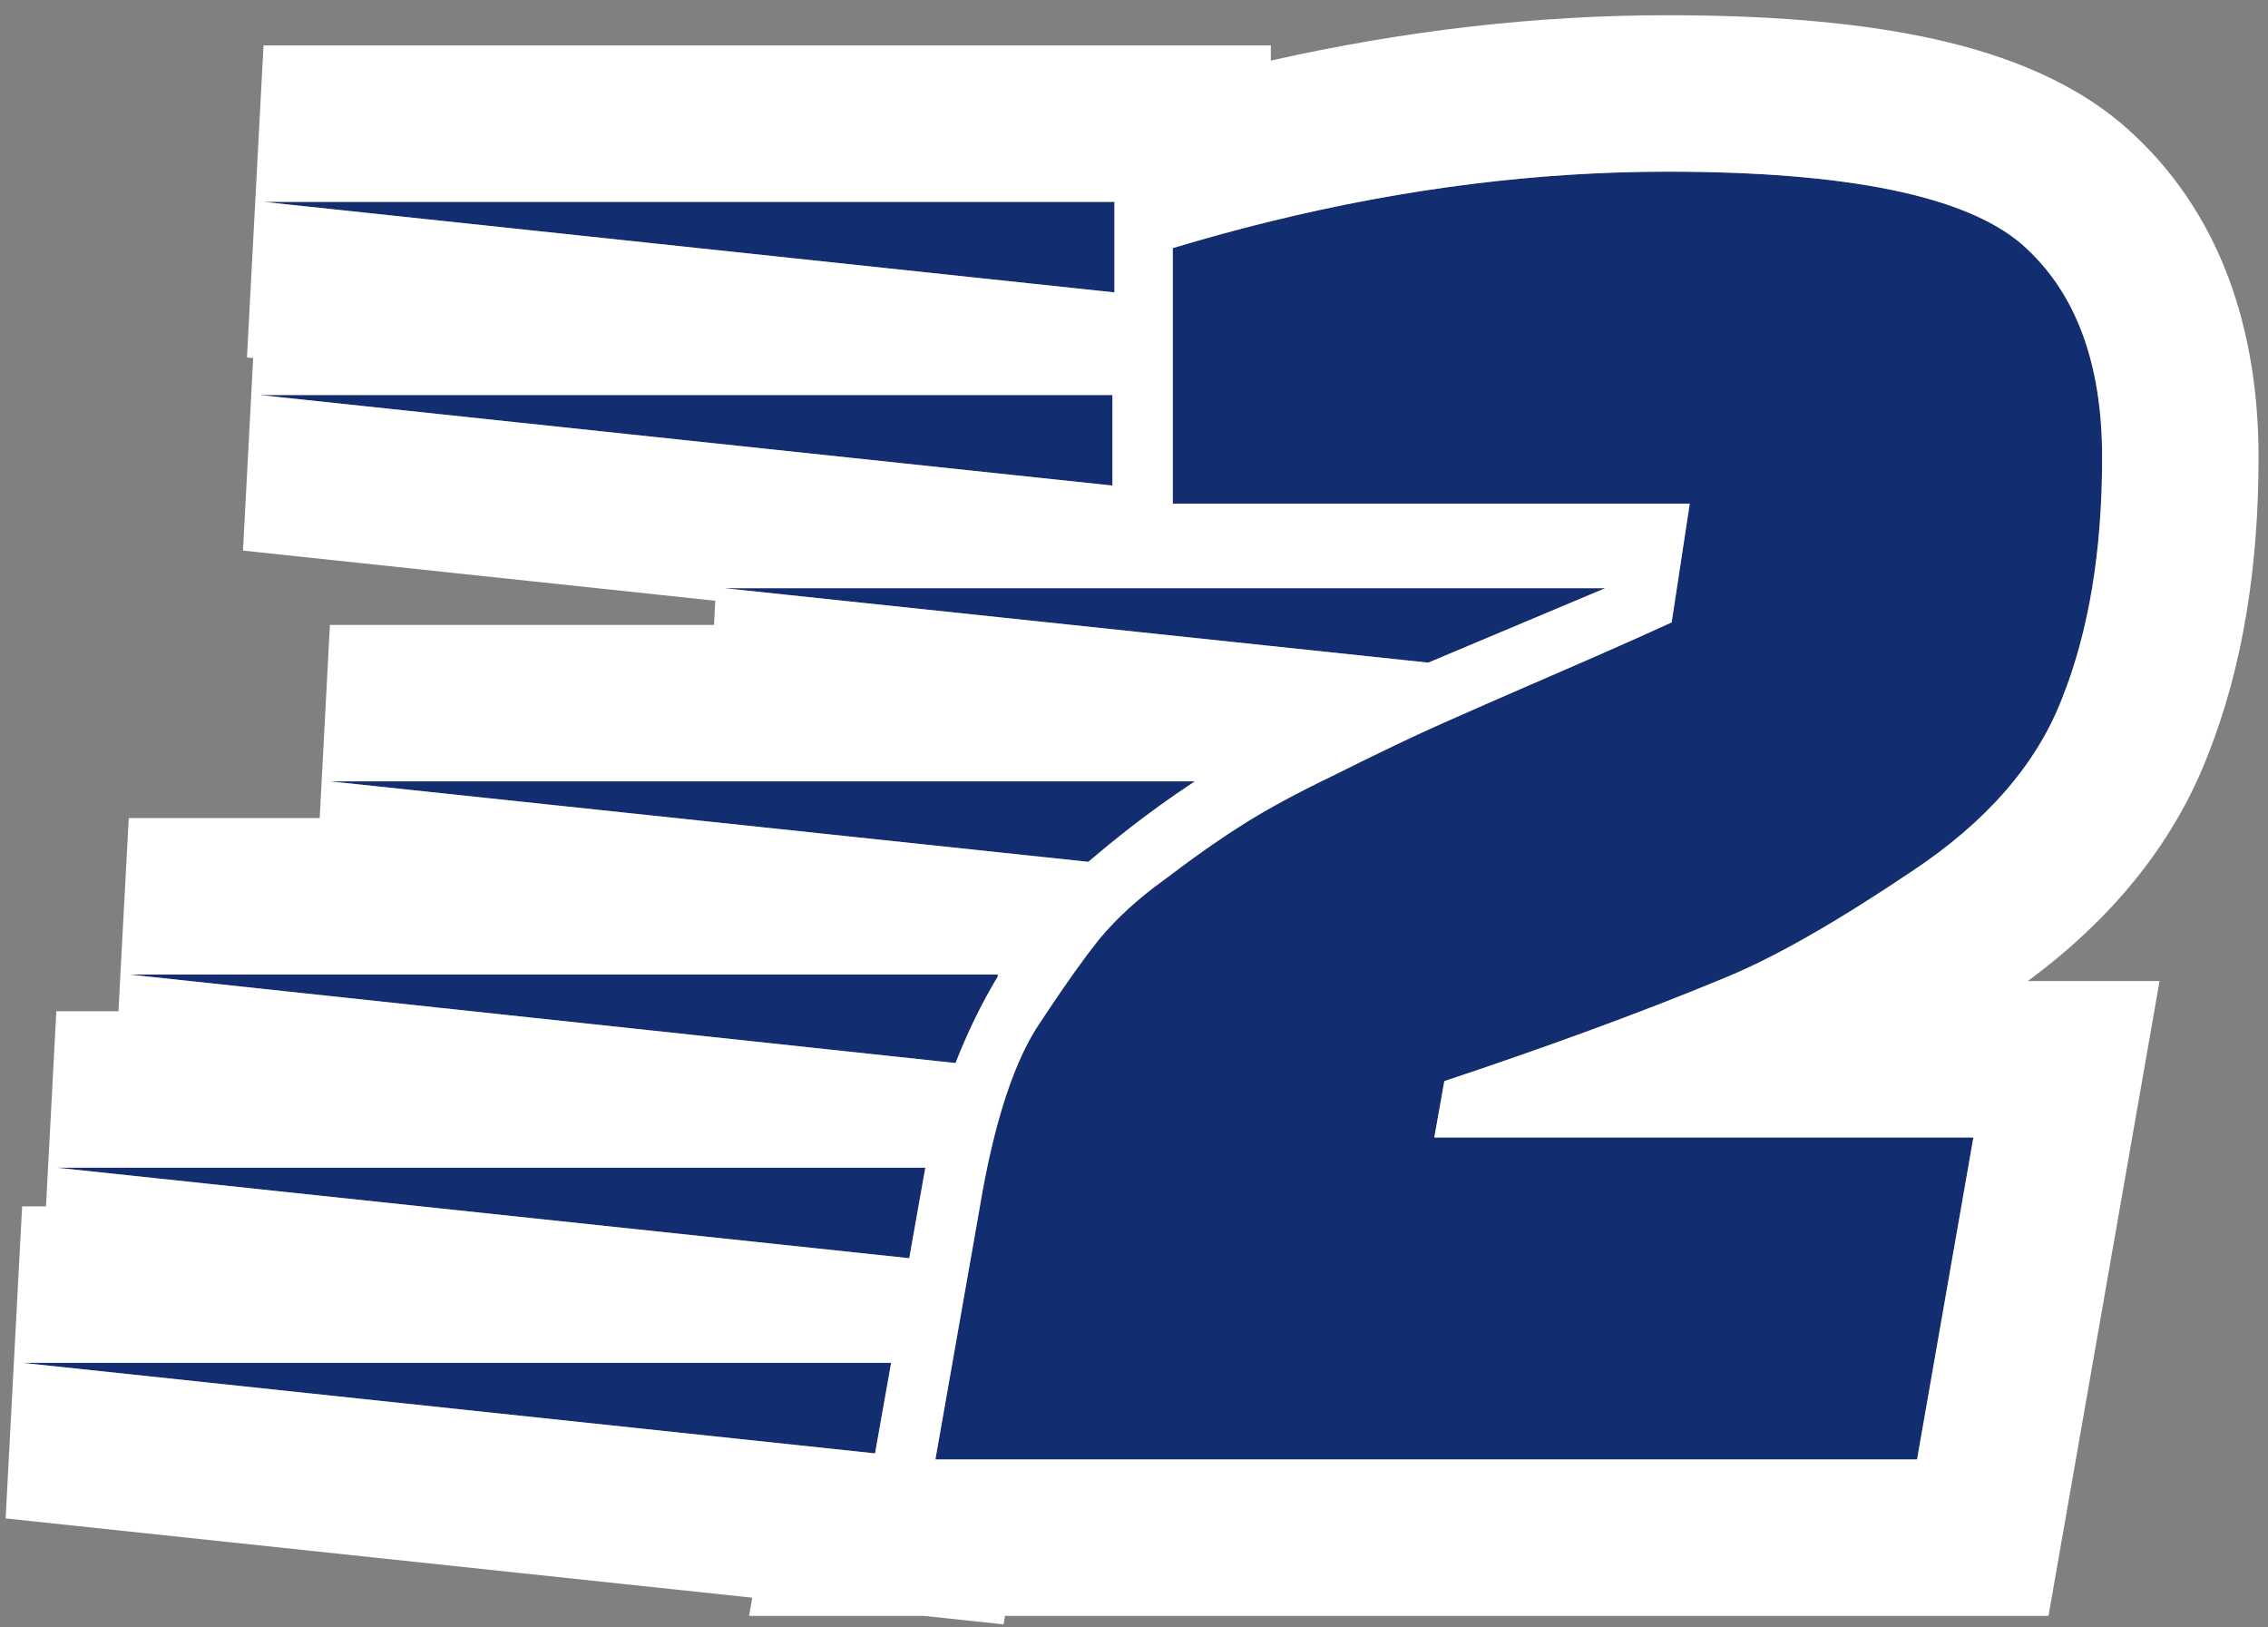 <svg width="145" height="104" viewBox="0 0 145 104" fill="none" xmlns="http://www.w3.org/2000/svg">
<rect x="0" y="0" width="145" height="104" fill="#808080" stroke="none"/>
<path d="M74.979 32.194V15.86C85.782 12.602 96.328 10.973 106.616 10.973C118.106 10.973 125.651 12.517 129.252 15.603C132.681 18.604 134.396 23.148 134.396 29.236C134.396 35.237 133.539 40.382 131.824 44.669C130.195 48.87 126.98 52.557 122.178 55.729C117.462 58.901 113.561 61.13 110.475 62.417C105.33 64.56 99.286 66.789 92.341 69.104L91.698 72.705H126.165L122.564 93.283H59.803L62.632 77.207C63.49 72.062 64.69 68.247 66.233 65.76C67.862 63.274 69.191 61.388 70.22 60.102C71.335 58.73 72.792 57.401 74.593 56.115C76.393 54.743 77.98 53.628 79.351 52.771C80.809 51.828 82.781 50.756 85.267 49.556C87.84 48.27 89.983 47.241 91.698 46.469C93.413 45.697 95.856 44.626 99.029 43.254C102.201 41.882 104.816 40.725 106.874 39.782L108.031 32.194H74.979ZM55.945 92.897L1.415 87.109H56.974L55.945 92.897ZM58.131 80.422L3.601 74.635H59.16L58.131 80.422ZM71.121 25.249V31.036L16.59 25.249H71.121ZM71.249 12.902V18.69L16.848 12.902H71.249ZM63.79 62.288V62.417C62.761 64.131 61.861 65.975 61.089 67.947L8.231 62.288H63.79ZM76.393 49.942C74.164 51.399 71.892 53.114 69.577 55.086L21.092 49.942H76.393ZM102.63 37.595L91.312 42.354L46.299 37.595H102.63Z" fill="#122E71"/>
<path fill-rule="evenodd" clip-rule="evenodd" d="M71.121 31.036V25.249H16.591L71.121 31.036ZM74.979 32.194H108.031L106.874 39.782C106.759 39.834 106.642 39.888 106.524 39.942C106.116 40.128 105.687 40.322 105.237 40.524C104.865 40.691 104.479 40.864 104.079 41.042C103.615 41.248 103.132 41.462 102.63 41.683C102.253 41.849 101.866 42.019 101.467 42.194C100.695 42.532 99.882 42.885 99.029 43.254C96.499 44.348 94.433 45.251 92.83 45.963C92.423 46.144 92.046 46.313 91.698 46.469C91.422 46.593 91.134 46.724 90.836 46.862C90.345 47.089 89.824 47.333 89.274 47.595C88.08 48.164 86.744 48.818 85.268 49.556C83.922 50.205 82.727 50.817 81.683 51.391C80.798 51.878 80.02 52.338 79.352 52.771C79.099 52.929 78.838 53.096 78.571 53.272C77.892 53.717 77.166 54.219 76.394 54.777C75.819 55.192 75.219 55.638 74.593 56.115C74.317 56.312 74.05 56.51 73.79 56.709C73.197 57.163 72.645 57.624 72.135 58.089C71.469 58.697 70.875 59.315 70.352 59.942C70.308 59.995 70.264 60.048 70.22 60.102C69.812 60.612 69.356 61.218 68.853 61.918C68.766 62.039 68.678 62.162 68.588 62.288C68.558 62.331 68.528 62.373 68.497 62.417C68.071 63.021 67.613 63.688 67.124 64.417C67.076 64.489 67.027 64.561 66.978 64.635C66.93 64.706 66.882 64.778 66.834 64.851C66.638 65.145 66.438 65.448 66.234 65.76C65.627 66.738 65.073 67.921 64.572 69.31C64.295 70.078 64.034 70.908 63.79 71.802C63.746 71.962 63.703 72.124 63.66 72.288C63.415 73.23 63.187 74.238 62.975 75.313C62.861 75.892 62.753 76.491 62.649 77.109C62.643 77.142 62.638 77.174 62.633 77.207L59.803 93.283H122.564L126.165 72.705H91.698L92.341 69.104C98.975 66.893 104.787 64.76 109.778 62.705C110.012 62.609 110.244 62.513 110.475 62.417C113.562 61.13 117.463 58.901 122.178 55.729C126.98 52.557 130.195 48.87 131.824 44.669C133.539 40.382 134.396 35.237 134.396 29.236C134.396 23.148 132.681 18.604 129.252 15.603C125.651 12.517 118.106 10.973 106.617 10.973C98.328 10.973 89.872 12.03 81.249 14.145C79.861 14.486 78.468 14.853 77.071 15.249C76.375 15.446 75.677 15.65 74.979 15.86V32.194ZM81.249 3.873C89.785 1.951 98.245 0.973 106.617 0.973C112.74 0.973 118.228 1.379 122.896 2.333C127.405 3.256 132.103 4.876 135.76 8.011L135.798 8.044L135.837 8.077C142.102 13.56 144.396 21.286 144.396 29.236C144.396 36.128 143.42 42.583 141.128 48.335C138.844 54.191 134.768 58.925 129.648 62.705H138.067L130.966 103.283H64.255L64.159 103.825L59.051 103.283H47.889L48.094 102.12L0.359 97.054L1.415 77.109H2.941L3.601 64.635H7.572L8.231 52.288H20.439L21.092 39.942H45.648L45.73 38.398L15.535 35.193L16.186 22.888L15.79 22.846L16.848 2.902H81.249V3.873ZM71.249 12.902H16.848L71.249 18.69V12.902ZM56.974 87.109H1.415L55.945 92.897L56.974 87.109ZM58.131 80.422L59.16 74.635H3.601L58.131 80.422ZM61.089 67.947C61.538 66.799 62.031 65.695 62.567 64.635C62.605 64.56 62.643 64.485 62.681 64.41C62.793 64.194 62.906 63.979 63.021 63.767C63.036 63.739 63.05 63.712 63.065 63.685C63.299 63.255 63.541 62.832 63.79 62.417V62.288H8.231L61.089 67.947ZM69.577 55.086C70.454 54.34 71.324 53.63 72.188 52.957C72.22 52.932 72.252 52.907 72.284 52.882C72.544 52.681 72.803 52.483 73.061 52.288C73.794 51.736 74.523 51.21 75.247 50.711C75.631 50.447 76.013 50.191 76.394 49.942H21.092L69.577 55.086ZM91.312 42.354L102.63 37.595H46.299L91.312 42.354Z" fill="white"/>
</svg>
